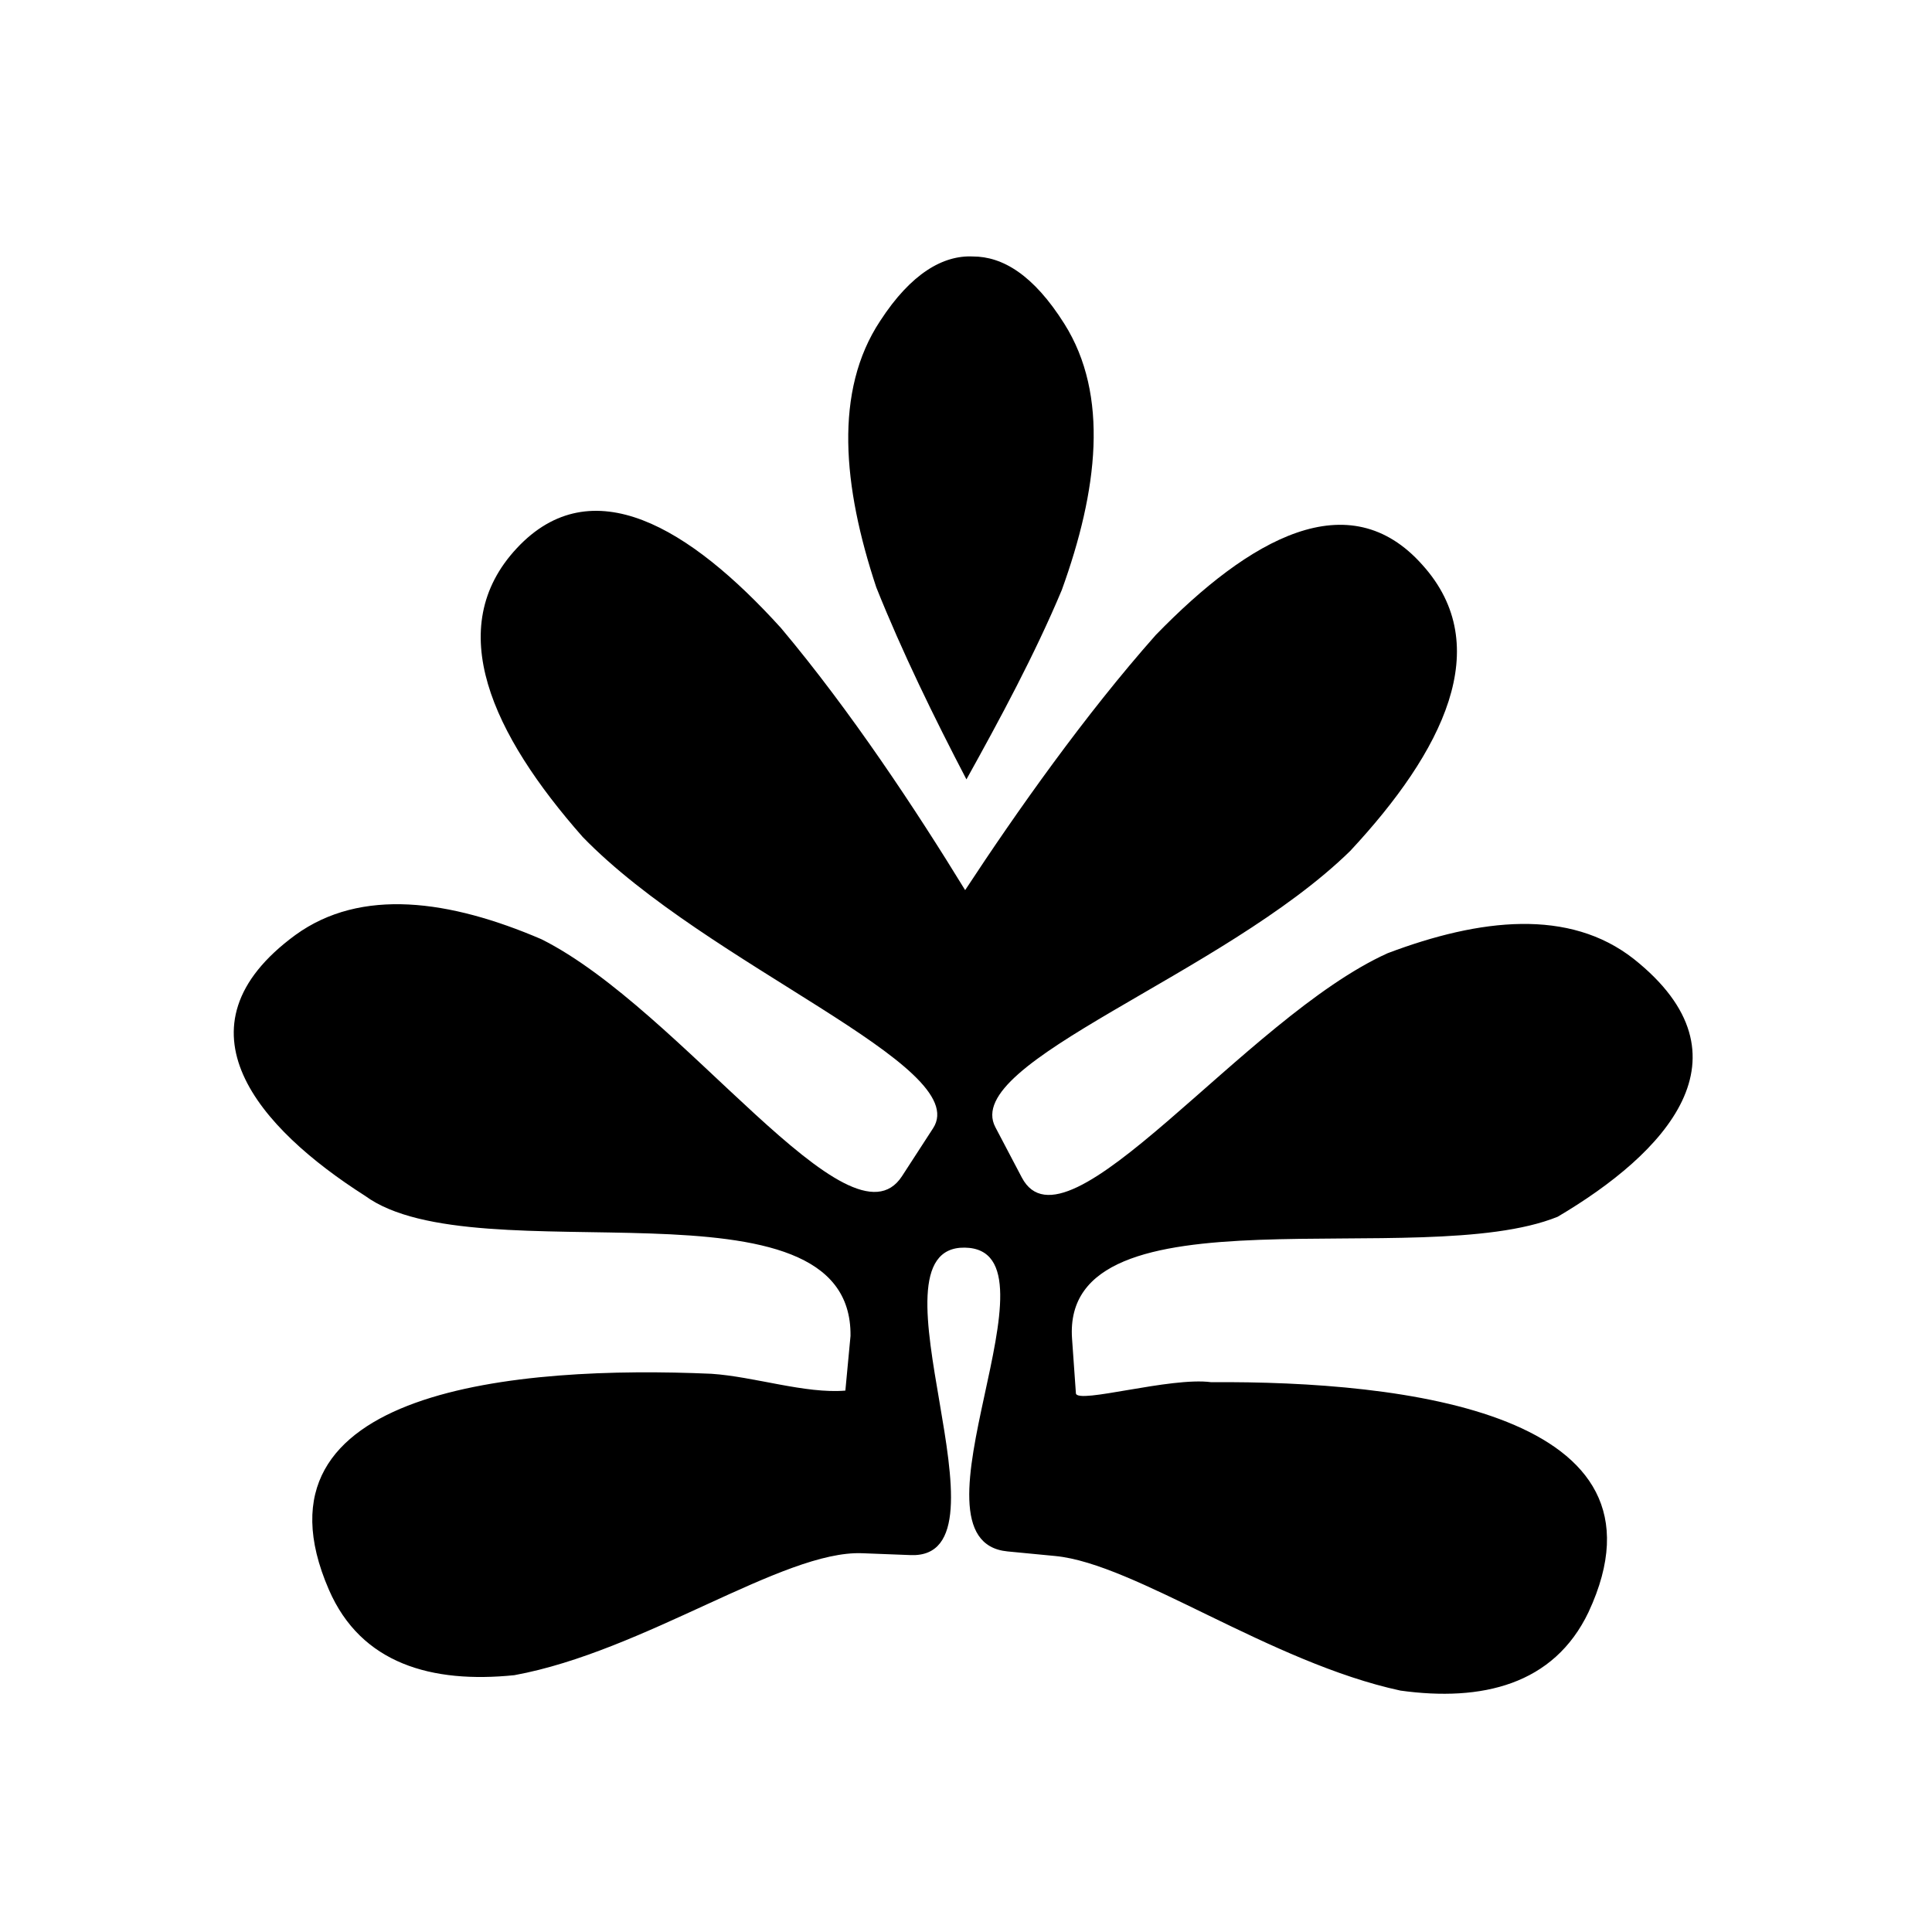<svg viewBox="0 0 150 150">
   <path
      d="m 75.034,60.511 c 2.6,-4.68 5.3,-9.687 7.4,-14.694 2.8,-7.728 3.7,-15.129 0.2,-20.68 -2.4,-3.809 -4.8,-5.224 -7.1,-5.224 -2.3,-0.109 -4.8,1.306 -7.2,5.007 -3.6,5.442 -2.9,12.843 -0.3,20.68 2,5.007 4.5,10.122 7,14.911 z" />
   <path
      d="m 120.934,94.47 c 8.3,-4.898 15.5,-12.408 5.9,-20.027 -5,-3.918 -11.9,-3.156 -19.1,-0.435 -11.1,5.007 -24.971,23.938 -28.4,17.415 l -2.057,-3.914 c -2.662,-5.066 17.657,-11.759 27.557,-21.446 7.2,-7.728 11.3,-15.891 5.6,-22.204 -5.7,-6.422 -13.4,-2.068 -20.7,5.442 -5.5,6.204 -10.8,13.714 -14.8,19.809 -3.8,-6.204 -8.9,-13.932 -14.3,-20.353 -7.1,-7.837 -14.7,-12.408 -20.5,-6.204 -5.8,6.204 -1.9,14.476 5.1,22.421 9.7,10.013 30.353,17.777 27.214,22.618 l -2.414,3.722 c -4.034,6.22 -17.1,-12.952 -28,-18.394 -7.1,-3.048 -14,-4.027 -19.1,-0.327 -9.8,7.184 -2.8,15.02 5.4,20.244 8.703,6.383 37.852,-2.195 37.7,10.884 l -0.4,4.245 c -3.098,0.261 -7.084,-1.087 -10.4,-1.306 -14.9,-0.653 -36.5,1.088 -29.7,16.762 2.5,5.769 8,7.292 14.4,6.639 10.1,-1.85 20.87,-9.705 27,-9.469 l 3.77,0.145 c 8.508,0.327 -3.925,-23.99 4.201,-23.871 8.132,0.12 -5.193,22.768 3.32,23.586 l 3.709,0.357 c 6.197,0.596 16.7,8.272 26.8,10.449 6.3,0.871 11.9,-0.435 14.6,-6.095 7.2,-15.455 -14.3,-17.959 -29.3,-17.85 -3.16,-0.424 -10.364,1.718 -10.5,0.871 l -0.3,-4.245 c -0.86,-12.169 27.045,-5.15 37.7,-9.469 z" />
</svg>